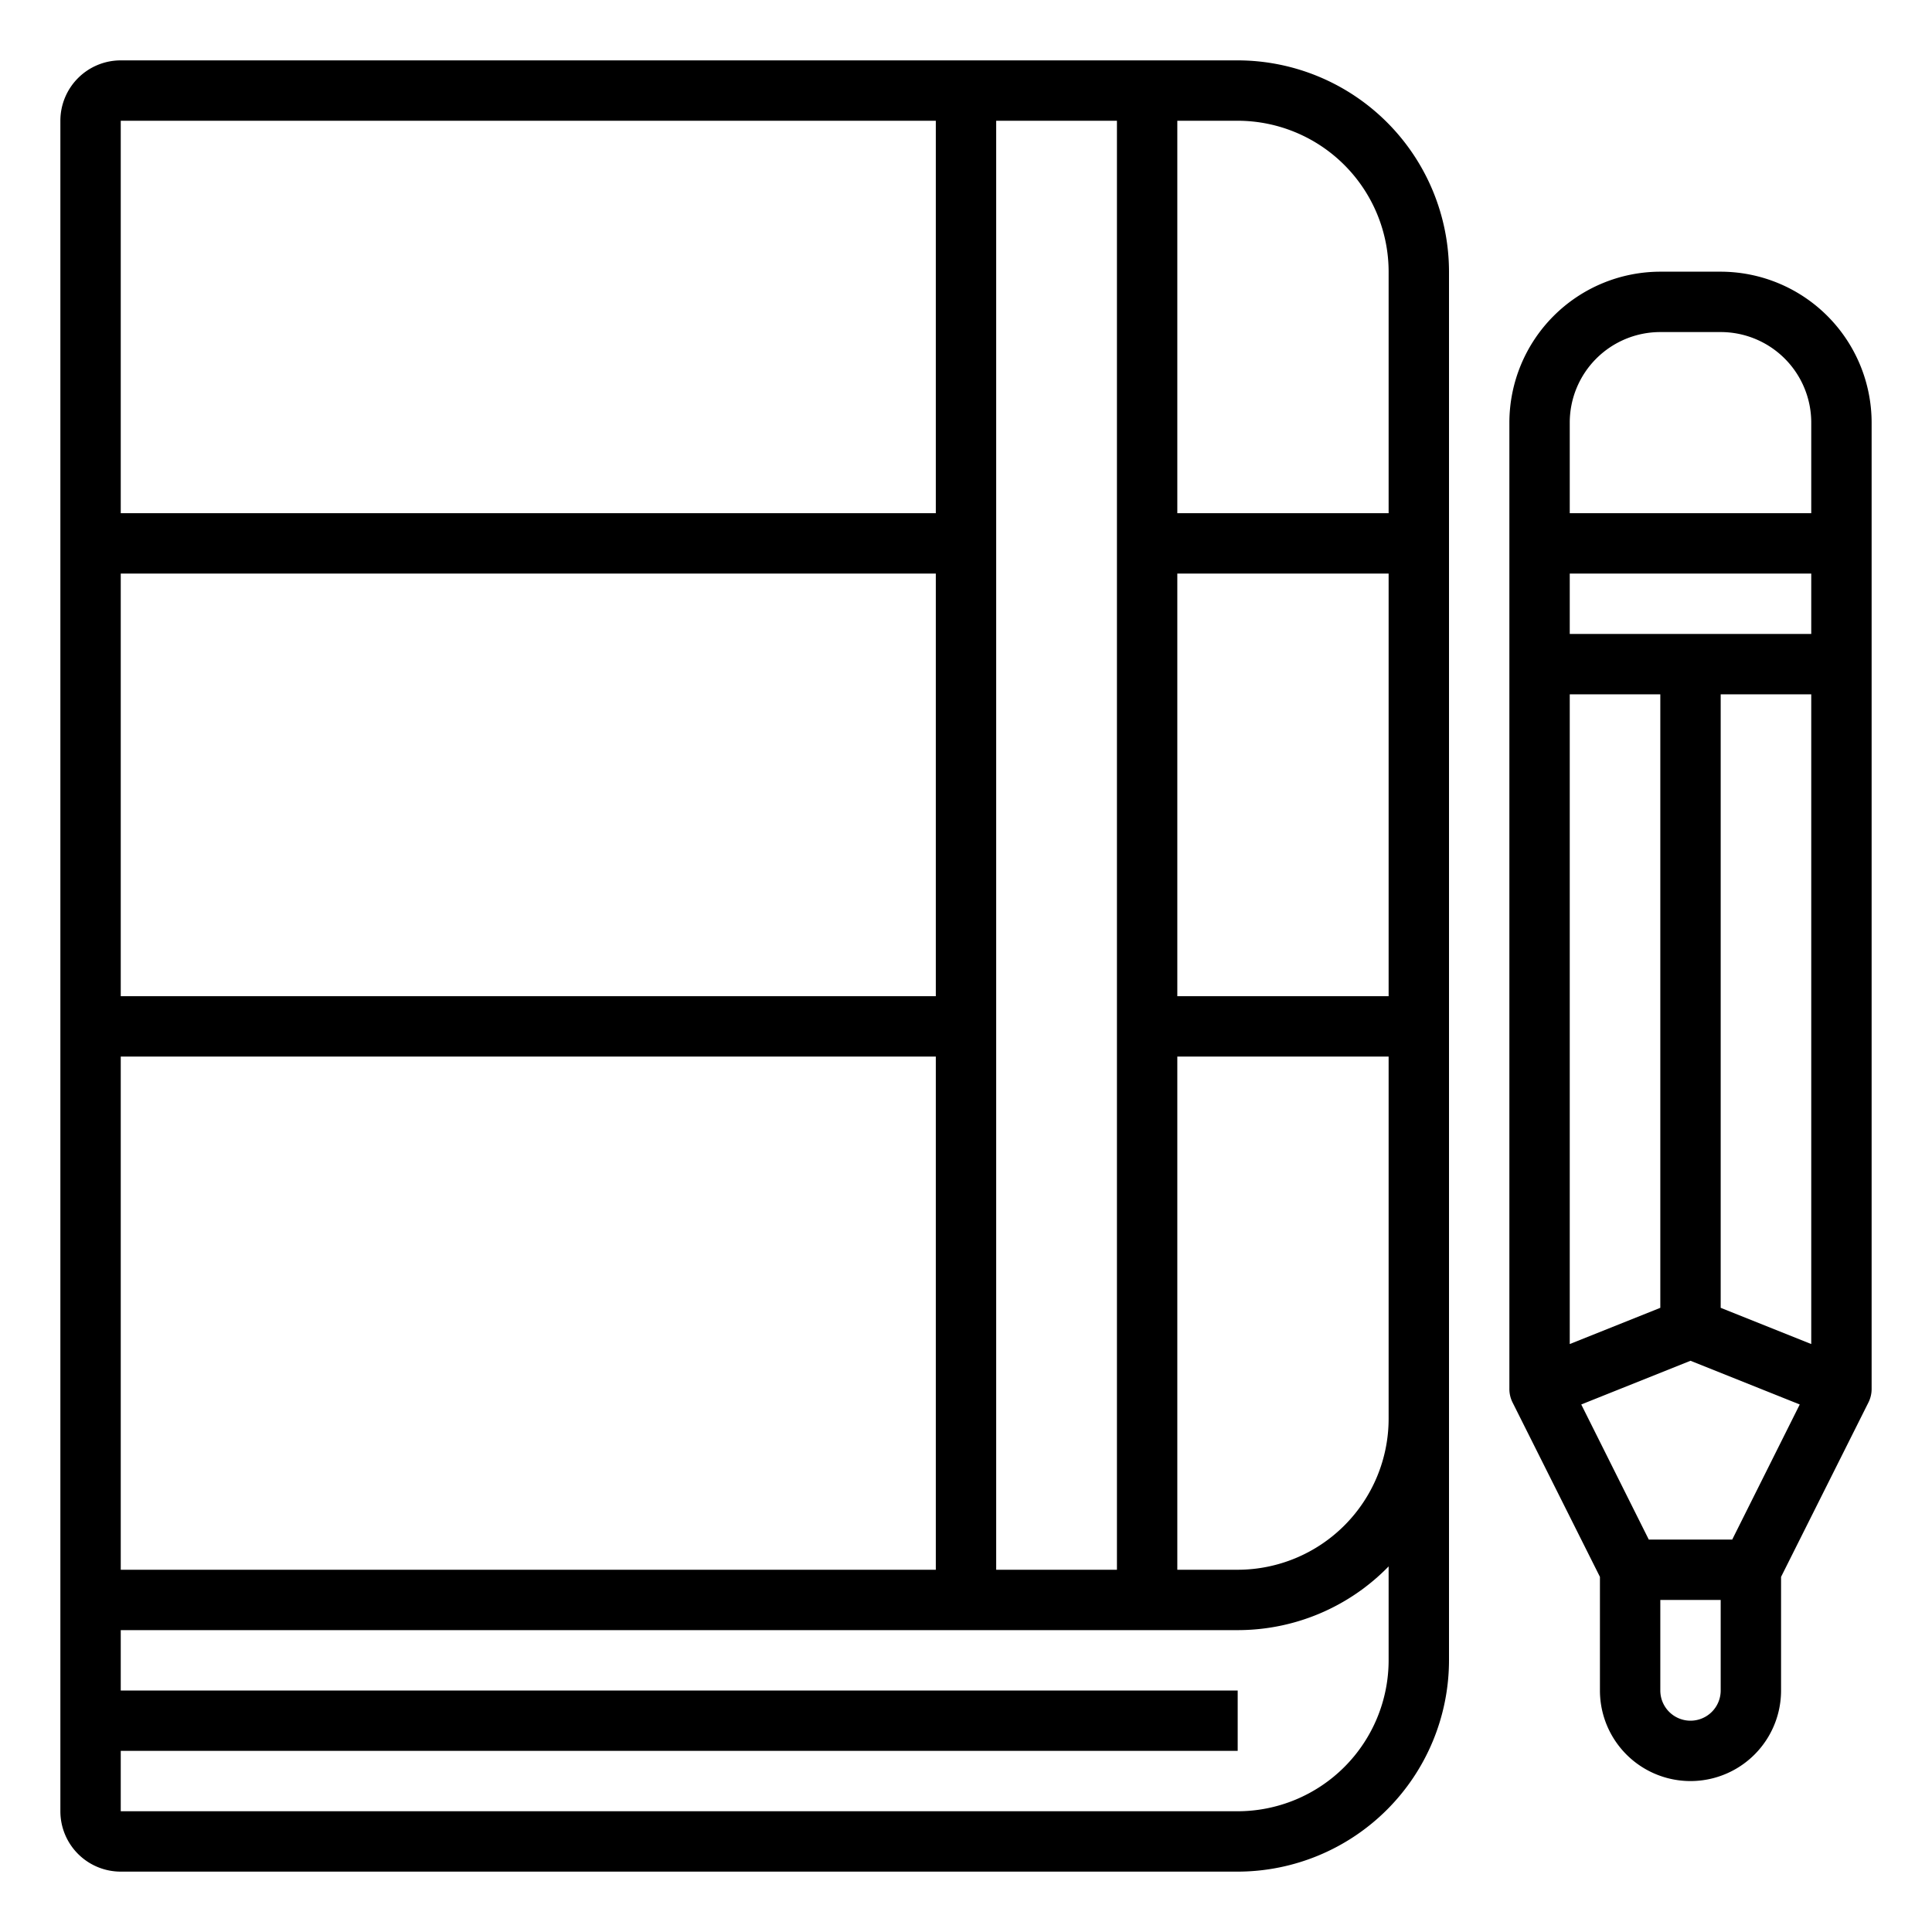 <svg xmlns="http://www.w3.org/2000/svg" viewBox="0 0 64 64" x="0px" y="0px"><g><path d="M41,2H4A2,2,0,0,0,2,4V60a2,2,0,0,0,2,2H41a7.009,7.009,0,0,0,7-7V9A7.009,7.009,0,0,0,41,2Zm5,31H39V19h7ZM37,4V52H33V4ZM4,52V35H31V52ZM4,19H31V33H4ZM31,4V17H4V4ZM46,55a5.006,5.006,0,0,1-5,5H4V58H41V56H4V54H41a6.973,6.973,0,0,0,5-2.111Zm-5-3H39V35h7V47A5.006,5.006,0,0,1,41,52Zm5-35H39V4h2a5.006,5.006,0,0,1,5,5Z"></path><path d="M57,9H55a5.006,5.006,0,0,0-5,5V46a1,1,0,0,0,.1.447L53,52.236V56a3,3,0,0,0,6,0V52.236l2.9-5.789A1,1,0,0,0,62,46V14A5.006,5.006,0,0,0,57,9Zm.382,42H54.618l-2.237-4.475L56,45.077l3.619,1.448ZM60,21H52V19h8Zm-8,2h3V43.323l-3,1.2Zm5,20.323V23h3V44.523ZM52,14a3,3,0,0,1,3-3h2a3,3,0,0,1,3,3v3H52Zm5,42a1,1,0,0,1-2,0V53h2Z"></path></g></svg>